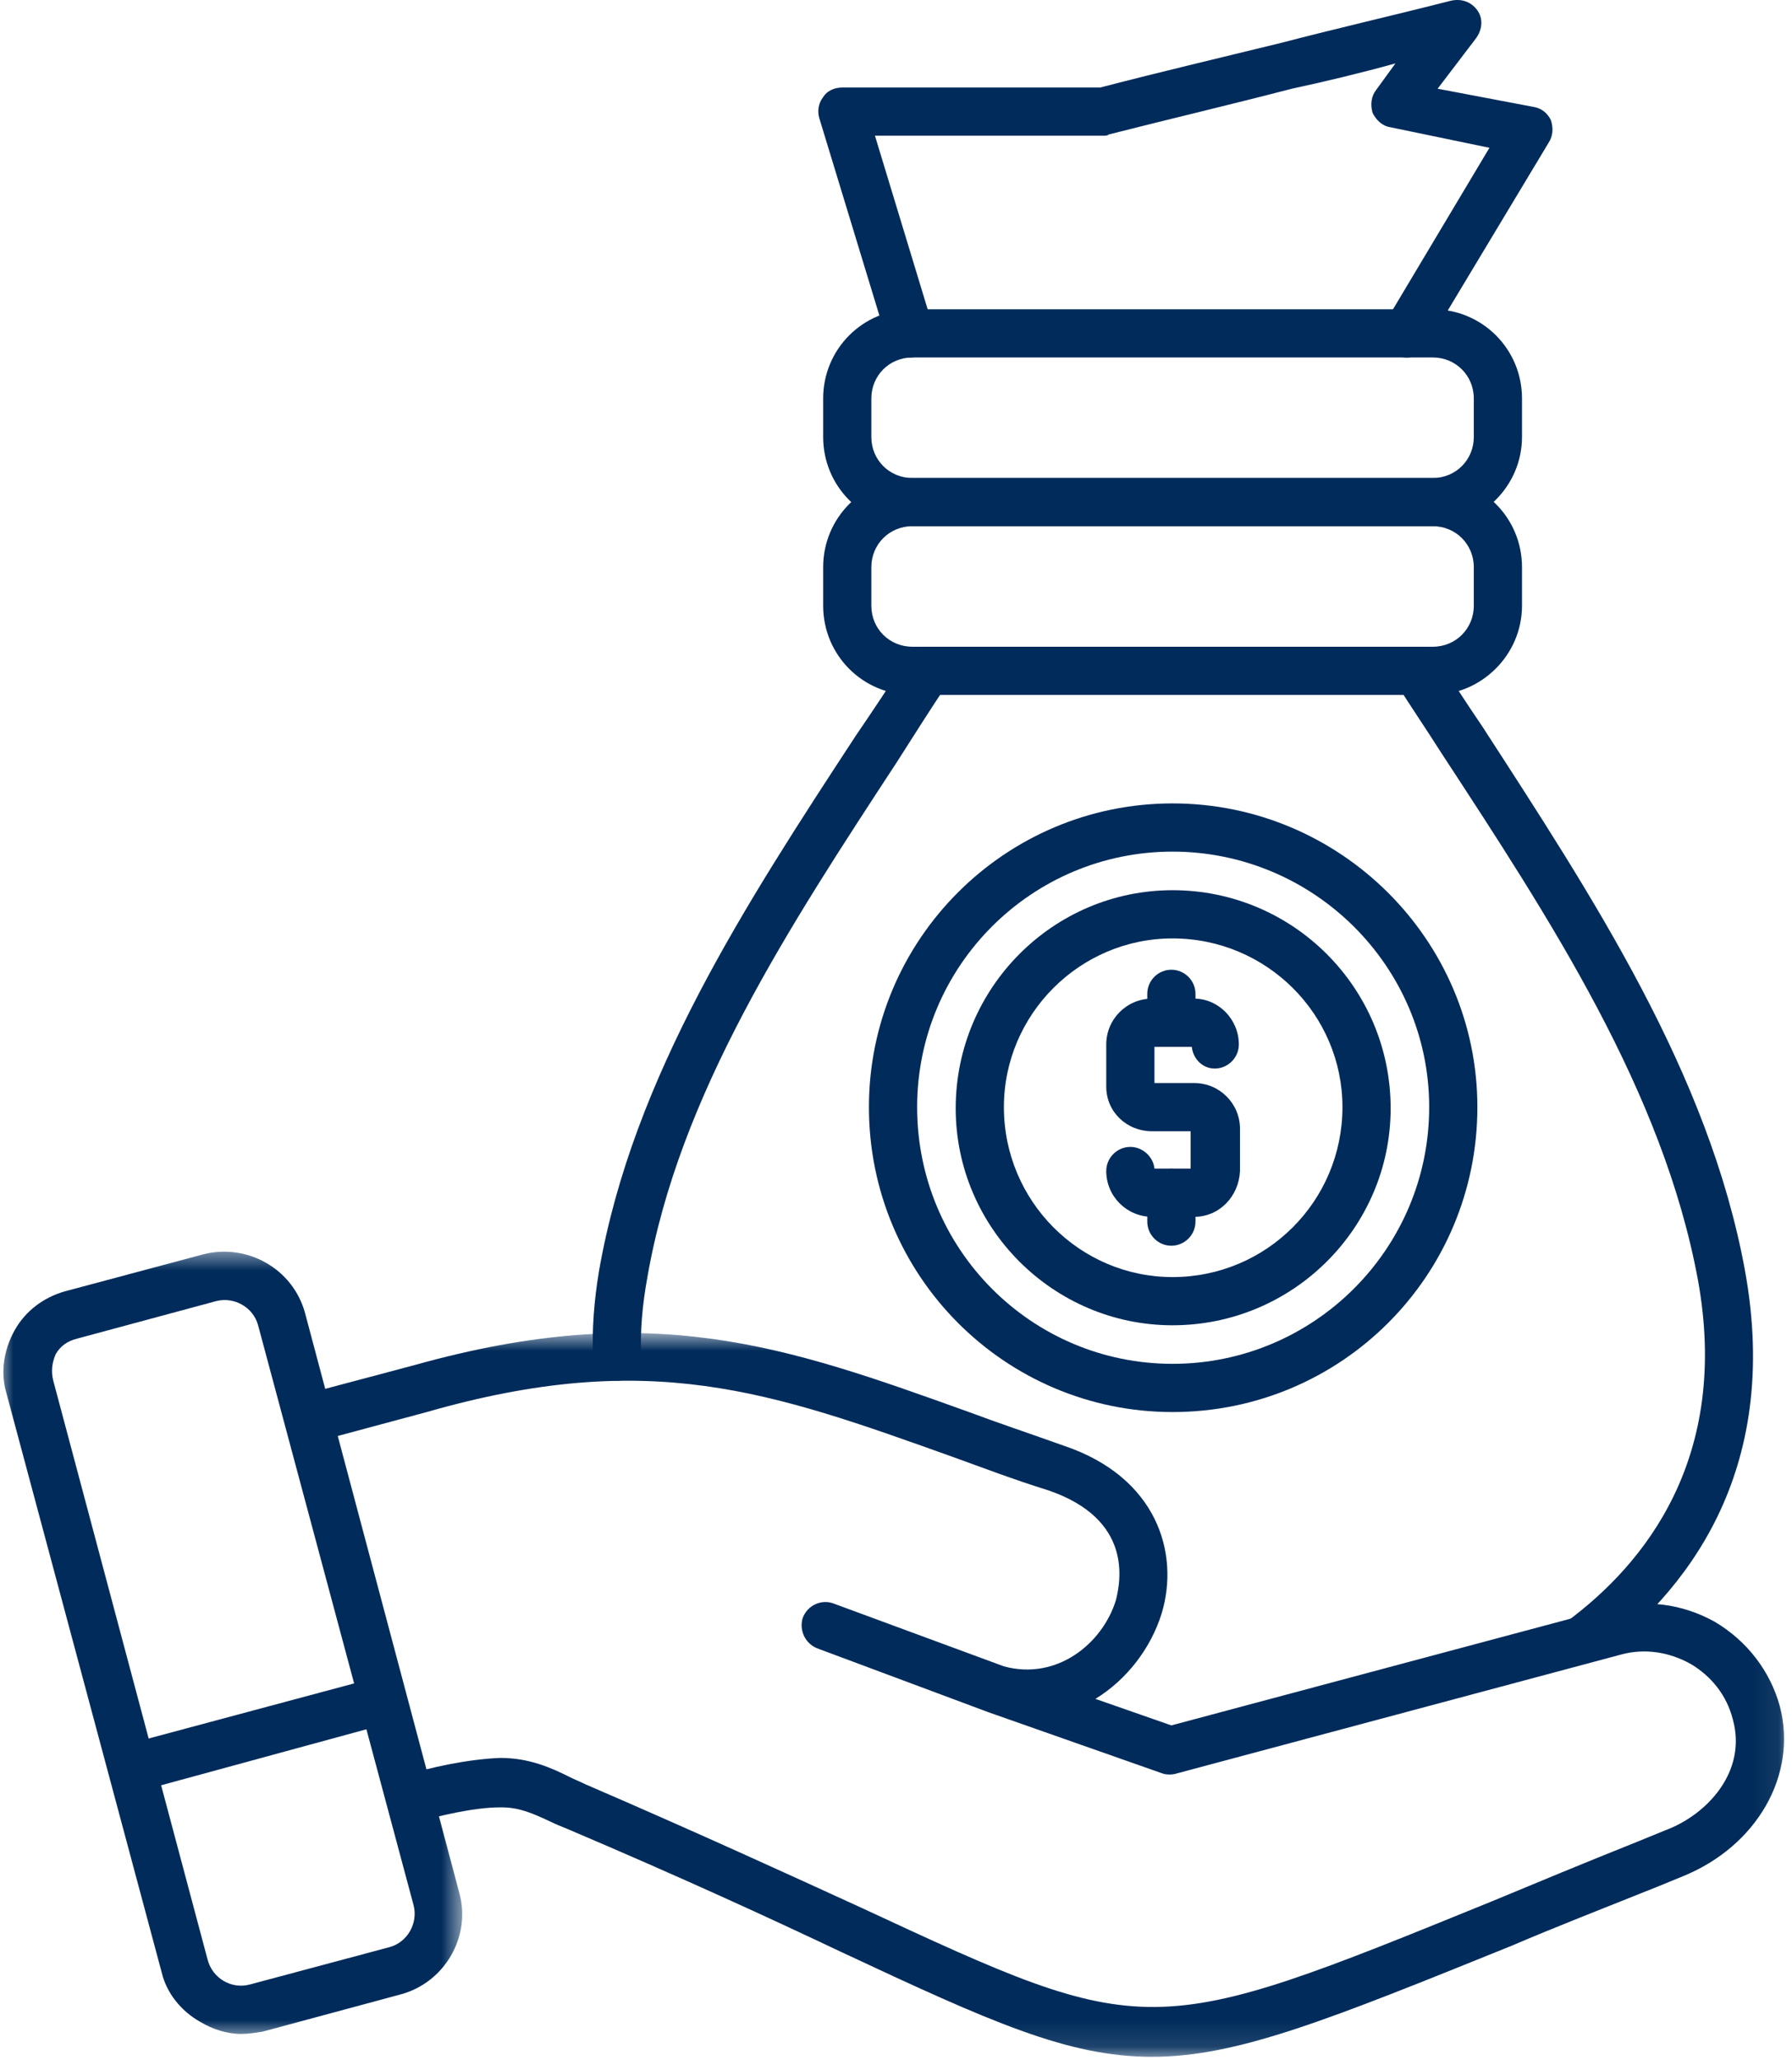 <svg width="67" height="77" viewBox="0 0 67 77" fill="none" xmlns="http://www.w3.org/2000/svg">
<path fill-rule="evenodd" clip-rule="evenodd" d="M44.65 45.481H43.074C42.128 45.481 41.361 44.714 41.361 43.769C41.361 43.274 41.767 42.868 42.263 42.868C42.714 42.868 43.119 43.228 43.163 43.679H44.516V42.283H43.074C42.128 42.283 41.361 41.561 41.361 40.615V39.039C41.361 38.093 42.128 37.326 43.074 37.326H44.65C45.551 37.326 46.318 38.093 46.318 39.039C46.318 39.534 45.912 39.939 45.416 39.939C44.965 39.939 44.605 39.579 44.56 39.128H43.163V40.481H44.65C45.596 40.481 46.362 41.246 46.362 42.192V43.769C46.318 44.714 45.596 45.481 44.65 45.481Z" fill="#002B5A"/>
<path fill-rule="evenodd" clip-rule="evenodd" d="M43.795 46.561C43.3 46.561 42.895 46.156 42.895 45.661V44.579C42.895 44.084 43.3 43.679 43.795 43.679C44.291 43.679 44.697 44.084 44.697 44.579V45.661C44.697 46.156 44.291 46.561 43.795 46.561ZM43.795 39.128C43.3 39.128 42.895 38.723 42.895 38.228V37.146C42.895 36.651 43.3 36.246 43.795 36.246C44.291 36.246 44.697 36.651 44.697 37.146V38.228C44.697 38.723 44.291 39.128 43.795 39.128Z" fill="#002B5A"/>
<path fill-rule="evenodd" clip-rule="evenodd" d="M43.84 49.535C39.38 49.535 35.732 45.886 35.732 41.426C35.732 36.921 39.38 33.273 43.84 33.273C48.345 33.273 51.994 36.921 51.994 41.426C51.994 45.886 48.345 49.535 43.84 49.535ZM43.84 35.075C40.371 35.075 37.534 37.912 37.534 41.381C37.534 44.894 40.371 47.733 43.84 47.733C47.354 47.733 50.192 44.894 50.192 41.381C50.192 37.912 47.354 35.075 43.84 35.075Z" fill="#002B5A"/>
<path fill-rule="evenodd" clip-rule="evenodd" d="M43.84 52.778C37.578 52.778 32.488 47.687 32.488 41.381C32.488 35.119 37.578 30.029 43.84 30.029C50.102 30.029 55.237 35.119 55.237 41.381C55.237 47.687 50.146 52.778 43.84 52.778ZM43.84 31.831C38.569 31.831 34.29 36.11 34.29 41.381C34.29 46.696 38.569 50.976 43.84 50.976C49.111 50.976 53.435 46.696 53.435 41.381C53.435 36.11 49.111 31.831 43.84 31.831Z" fill="#002B5A"/>
<mask id="mask0_196_1261" style="mask-type:luminance" maskUnits="userSpaceOnUse" x="0" y="46" width="18" height="31">
<path d="M0 46.629H17.35V76.203H0V46.629Z" fill="white"/>
</mask>
<g mask="url(#mask0_196_1261)">
<path fill-rule="evenodd" clip-rule="evenodd" d="M9.02 76.023C8.479 76.023 7.938 75.842 7.488 75.572C6.767 75.167 6.227 74.491 6.046 73.725L0.236 52.058C0.01 51.291 0.145 50.436 0.551 49.715C0.956 48.994 1.632 48.498 2.398 48.274L7.623 46.877C9.244 46.472 10.957 47.418 11.407 49.084L17.173 70.752C17.623 72.374 16.632 74.085 15.011 74.536L9.83 75.933C9.56 75.978 9.289 76.023 9.02 76.023ZM8.073 48.634L2.893 50.031C2.533 50.12 2.262 50.3 2.082 50.616C1.947 50.931 1.902 51.247 1.992 51.607L7.758 73.229C7.938 73.951 8.659 74.356 9.335 74.176L14.56 72.779C15.236 72.599 15.641 71.878 15.461 71.203L9.65 49.535C9.47 48.859 8.749 48.454 8.073 48.634Z" fill="#002B5A"/>
</g>
<mask id="mask1_196_1261" style="mask-type:luminance" maskUnits="userSpaceOnUse" x="10" y="49" width="57" height="28">
<path d="M10.682 49.819H66.93V76.878H10.682V49.819Z" fill="white"/>
</mask>
<g mask="url(#mask1_196_1261)">
<path fill-rule="evenodd" clip-rule="evenodd" d="M43.074 76.878C39.921 76.878 37.038 75.572 31.452 72.959C28.794 71.698 25.46 70.166 21.226 68.365C21 68.274 20.776 68.184 20.596 68.094C19.92 67.779 19.424 67.554 18.749 67.554C18.749 67.554 18.749 67.554 18.703 67.554C17.712 67.554 16.451 67.868 15.596 68.094C15.1 68.23 14.694 67.959 14.559 67.463C14.424 66.968 14.605 66.517 15.054 66.382C16.045 66.067 17.487 65.752 18.703 65.706C19.785 65.706 20.596 66.067 21.316 66.428C21.497 66.517 21.722 66.608 21.902 66.697C26.182 68.545 29.515 70.076 32.173 71.292C42.94 76.293 42.94 76.293 55.777 71.067C57.399 70.392 59.246 69.626 61.274 68.815L62.265 68.41C63.841 67.824 65.327 66.202 64.787 64.265C64.562 63.364 63.976 62.644 63.211 62.193C62.4 61.742 61.499 61.608 60.643 61.833L43.975 66.292C43.84 66.337 43.615 66.337 43.48 66.292L36.948 63.995L30.551 61.608C30.101 61.428 29.875 60.931 30.01 60.481C30.19 59.986 30.732 59.76 31.181 59.94L37.534 62.283C39.516 62.824 41.227 61.428 41.723 59.806C41.903 59.084 42.353 56.787 39.2 55.706C37.894 55.3 36.723 54.851 35.596 54.445C28.794 52.012 24.289 50.391 15.956 52.778L11.767 53.904C11.27 54.04 10.865 53.724 10.73 53.229C10.595 52.733 10.821 52.282 11.27 52.147L15.505 51.021C24.38 48.543 29.335 50.3 36.227 52.778C37.308 53.183 38.525 53.589 39.785 54.04C43.254 55.211 44.111 58.049 43.434 60.301C43.029 61.608 42.129 62.779 40.956 63.499L43.795 64.49L60.147 60.12C61.499 59.76 62.896 59.94 64.111 60.617C65.327 61.337 66.183 62.463 66.544 63.77C67.22 66.337 65.689 68.995 62.94 70.121L61.949 70.527C59.921 71.338 58.075 72.058 56.499 72.734C49.697 75.482 46.273 76.878 43.074 76.878Z" fill="#002B5A"/>
</g>
<path fill-rule="evenodd" clip-rule="evenodd" d="M4.918 66.968C4.513 66.968 4.288 66.652 4.198 66.247C4.062 65.752 4.198 65.346 4.693 65.212L14.108 62.688C14.604 62.553 14.739 62.959 14.829 63.41C14.964 63.904 15.054 64.31 14.559 64.401L5.144 66.968C5.053 66.968 5.009 66.968 4.918 66.968Z" fill="#002B5A"/>
<path fill-rule="evenodd" clip-rule="evenodd" d="M59.111 62.193C58.84 62.193 58.569 62.103 58.389 61.833C58.075 61.472 58.164 60.886 58.569 60.617C61.498 58.455 64.697 54.489 63.48 47.823C62.173 40.795 57.984 34.399 53.885 28.137C53.344 27.282 52.758 26.425 52.218 25.569C51.947 25.119 52.173 24.758 52.623 24.489C53.029 24.218 53.434 24.173 53.705 24.578C54.291 25.434 54.831 26.291 55.416 27.146C59.56 33.542 63.886 40.119 65.237 47.463C66.633 55.075 62.984 59.58 59.606 62.057C59.471 62.148 59.291 62.193 59.111 62.193ZM23.072 51.607C22.577 51.607 22.172 51.247 22.172 50.751C22.127 49.67 22.216 48.589 22.396 47.507C23.658 40.255 27.892 33.768 31.991 27.507C32.667 26.516 33.298 25.569 33.929 24.578C34.199 24.173 34.604 24.218 35.01 24.489C35.46 24.758 35.686 25.119 35.415 25.569C34.784 26.516 34.154 27.507 33.524 28.498C29.514 34.624 25.37 40.93 24.198 47.778C24.018 48.769 23.928 49.76 23.974 50.706C23.974 51.156 23.568 51.607 23.072 51.607Z" fill="#002B5A"/>
<path fill-rule="evenodd" clip-rule="evenodd" d="M53.571 25.975H34.111C32.263 25.975 30.777 24.489 30.777 22.641V21.2C30.777 19.352 32.263 17.866 34.111 17.866H53.571C55.418 17.866 56.905 19.352 56.905 21.2V22.641C56.905 24.489 55.372 25.975 53.571 25.975ZM34.111 19.668C33.254 19.668 32.578 20.345 32.578 21.2V22.641C32.578 23.498 33.254 24.173 34.111 24.173H53.571C54.427 24.173 55.103 23.498 55.103 22.641V21.2C55.103 20.345 54.427 19.668 53.571 19.668H34.111Z" fill="#002B5A"/>
<path fill-rule="evenodd" clip-rule="evenodd" d="M53.571 19.668H34.111C32.263 19.668 30.777 18.181 30.777 16.335V14.893C30.777 13.046 32.263 11.56 34.111 11.56H53.571C55.418 11.56 56.905 13.046 56.905 14.893V16.335C56.905 18.181 55.372 19.668 53.571 19.668ZM34.111 13.361C33.254 13.361 32.578 14.037 32.578 14.893V16.335C32.578 17.19 33.254 17.866 34.111 17.866H53.571C54.427 17.866 55.103 17.19 55.103 16.335V14.893C55.103 14.037 54.427 13.361 53.571 13.361H34.111Z" fill="#002B5A"/>
<path fill-rule="evenodd" clip-rule="evenodd" d="M34.019 13.361C33.659 13.361 33.299 13.137 33.164 12.731L30.64 4.442C30.551 4.172 30.595 3.856 30.776 3.631C30.911 3.406 31.181 3.271 31.497 3.271H41.137C43.389 2.685 45.687 2.145 47.894 1.604C49.966 1.063 52.129 0.568 54.246 0.027C54.651 -0.062 55.011 0.072 55.237 0.388C55.462 0.703 55.417 1.109 55.191 1.424L53.75 3.316L57.309 3.991C57.624 4.036 57.85 4.217 57.984 4.487C58.075 4.758 58.075 5.073 57.895 5.343L53.344 12.911C53.12 13.361 52.533 13.497 52.129 13.226C51.678 13.001 51.542 12.415 51.813 12.01L55.688 5.524L51.993 4.758C51.678 4.713 51.453 4.487 51.318 4.217C51.227 3.902 51.273 3.586 51.453 3.361L52.173 2.37C50.867 2.731 49.56 3.045 48.3 3.316C46.047 3.902 43.749 4.442 41.452 5.027C41.407 5.073 41.317 5.073 41.227 5.073H32.713L34.875 12.19C35.055 12.686 34.785 13.181 34.29 13.317C34.199 13.361 34.11 13.361 34.019 13.361Z" fill="#002B5A"/>
</svg>
